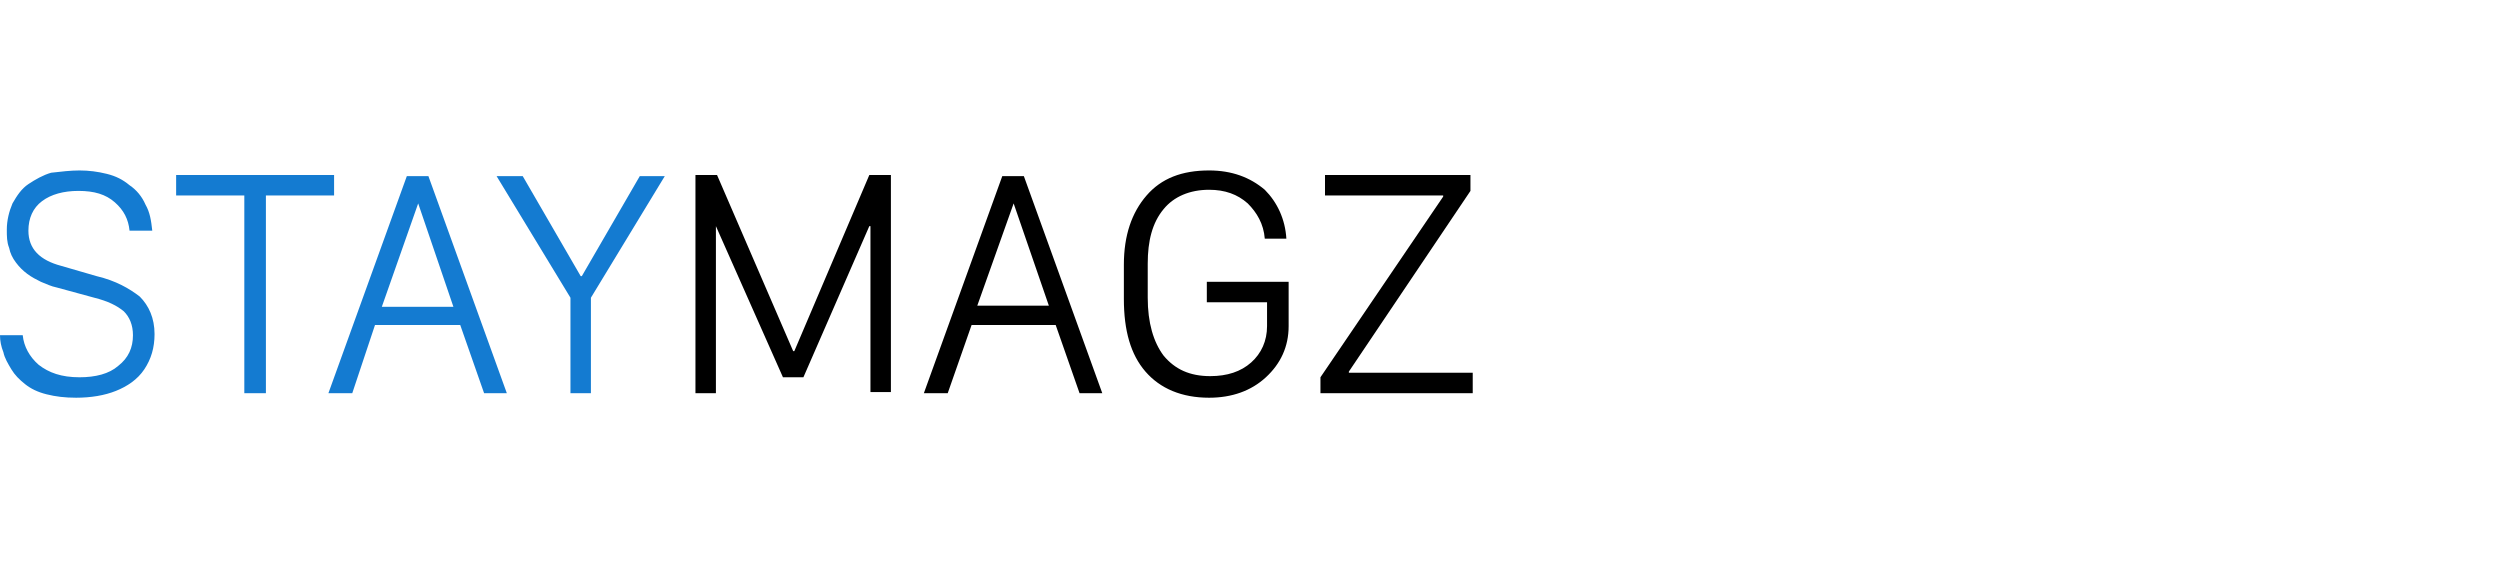 <?xml version="1.0" encoding="utf-8"?>
<!-- Generator: Adobe Illustrator 23.0.0, SVG Export Plug-In . SVG Version: 6.00 Build 0)  -->
<svg version="1.1" id="Layer_1" xmlns="http://www.w3.org/2000/svg" xmlns:xlink="http://www.w3.org/1999/xlink" x="0px" y="0px"
	 viewBox="0 0 220 50" style="enable-background:new 0 0 220 50;" xml:space="preserve">
<style type="text/css">
	.st0{fill:#147BD1;}
</style>
<g>
	<path class="st0" d="M0,29.5h2c0.1,1,0.6,1.9,1.4,2.6c0.9,0.7,2,1.1,3.6,1.1c1.4,0,2.6-0.3,3.4-1c0.9-0.7,1.3-1.6,1.3-2.7
		c0-0.9-0.3-1.6-0.8-2.1c-0.6-0.5-1.4-0.9-2.6-1.2L5,25.3c-0.5-0.1-0.9-0.3-1.4-0.5c-0.4-0.2-0.8-0.4-1.2-0.7c-0.4-0.3-0.7-0.6-1-1
		c-0.3-0.4-0.5-0.8-0.6-1.3c-0.2-0.5-0.2-1-0.2-1.6c0-0.8,0.2-1.6,0.5-2.3c0.4-0.7,0.8-1.3,1.4-1.7c0.6-0.4,1.3-0.8,2-1
		C5.4,15.1,6.2,15,7,15c0.8,0,1.6,0.1,2.4,0.3c0.8,0.2,1.4,0.5,2,1c0.6,0.4,1.1,1,1.4,1.7c0.4,0.7,0.5,1.4,0.6,2.3h-2
		c-0.1-1-0.5-1.8-1.3-2.5c-0.8-0.7-1.8-1-3.2-1c-1.3,0-2.4,0.3-3.2,0.9c-0.8,0.6-1.2,1.5-1.2,2.6c0,1.6,1,2.6,2.9,3.1l3.1,0.9
		c1.7,0.4,2.9,1.1,3.8,1.8c0.8,0.8,1.3,1.9,1.3,3.3c0,1.2-0.3,2.2-0.9,3.1c-0.6,0.9-1.5,1.5-2.5,1.9c-1,0.4-2.2,0.6-3.5,0.6
		c-1,0-1.8-0.1-2.6-0.3c-0.8-0.2-1.4-0.5-1.9-0.9C1.7,33.4,1.3,33,1,32.5s-0.6-1-0.7-1.5C0.1,30.5,0,30,0,29.5z"/>
	<path class="st0" d="M23.4,34.6h-1.9V17.2h-6v-1.8h13.9v1.8h-6V34.6z"/>
	<path class="st0" d="M31,34.6h-2.1l6.9-19.1h1.9l6.9,19.1h-2l-2.1-6H33L31,34.6z M36.8,17.9L36.8,17.9l-3.2,9.1h6.3L36.8,17.9z"/>
	<path class="st0" d="M52.1,34.6h-1.9v-8.4l-6.5-10.7h2.3l5.1,8.8h0.1l5.1-8.8h2.2l-6.5,10.7V34.6z"/>
	<path d="M63,34.6h-1.8V15.4h1.9l6.7,15.5h0.1l6.6-15.5h1.9v19.1h-1.8V19.9h-0.1l-5.8,13.3h-1.8L63,19.9H63V34.6z"/>
	<path d="M83.4,34.6h-2.1l6.9-19.1h1.9L97,34.6h-2l-2.1-6h-7.4L83.4,34.6z M89.2,17.9L89.2,17.9L86,26.9h6.3L89.2,17.9z"/>
	<path d="M113.2,21h-1.9c-0.1-1.3-0.7-2.3-1.5-3.1c-0.9-0.8-2-1.2-3.4-1.2c-1.7,0-3.1,0.6-4,1.7c-1,1.2-1.4,2.8-1.4,4.8v3
		c0,2.2,0.5,3.9,1.4,5.1c1,1.2,2.3,1.8,4.1,1.8c1.5,0,2.7-0.4,3.6-1.2c0.9-0.8,1.4-1.9,1.4-3.2v-2.1h-5.3v-1.8h7.2v3.9
		c0,1.8-0.7,3.3-2,4.5s-3,1.8-5,1.8c-2.4,0-4.3-0.8-5.6-2.3c-1.3-1.5-1.9-3.6-1.9-6.4v-3c0-2.6,0.7-4.6,2-6.1
		c1.3-1.5,3.1-2.2,5.5-2.2c2,0,3.6,0.6,4.9,1.7C112.4,17.8,113.1,19.3,113.2,21z"/>
	<path d="M116.2,34.6v-1.4L127,17.3v-0.1h-10.4v-1.8h12.8v1.4l-10.7,15.9v0.1h10.9v1.8H116.2z"/>
</g>
</svg>
